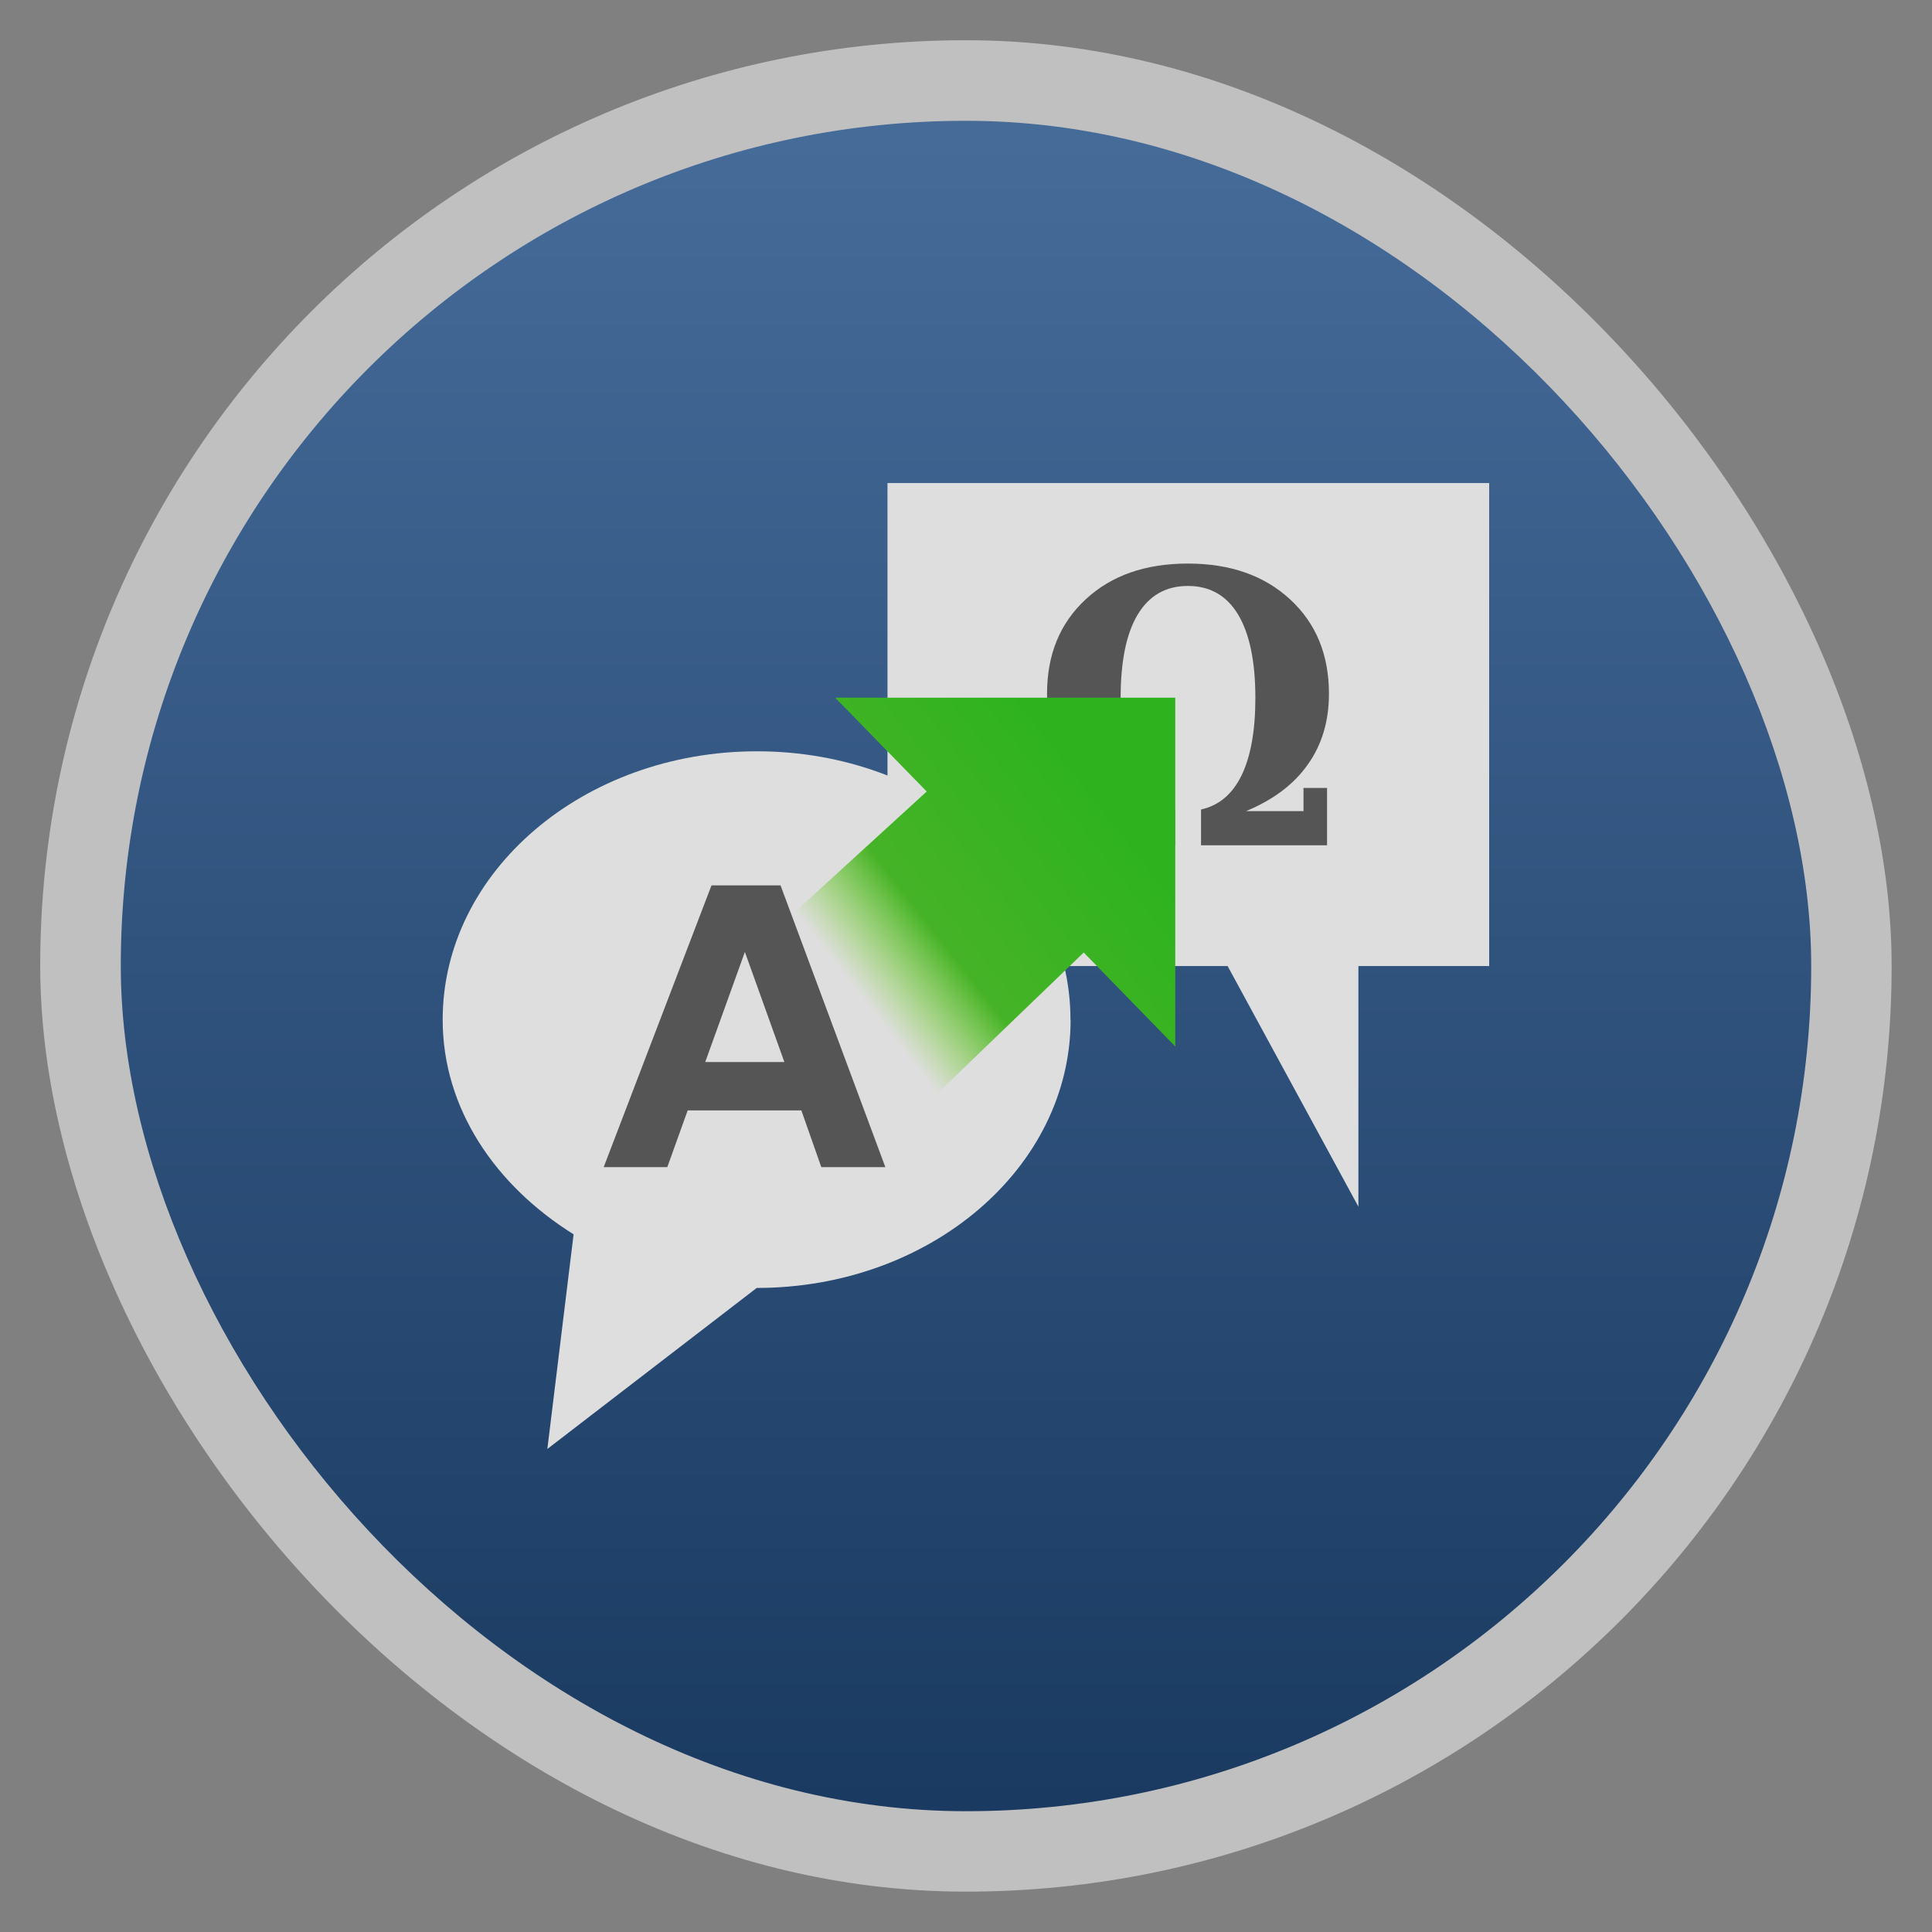 <?xml version="1.0" encoding="UTF-8" standalone="no"?>
<svg
   xmlns:dc="http://purl.org/dc/elements/1.1/"
   xmlns:cc="http://creativecommons.org/ns#"
   xmlns:rdf="http://www.w3.org/1999/02/22-rdf-syntax-ns#"
   xmlns:svg="http://www.w3.org/2000/svg"
   xmlns="http://www.w3.org/2000/svg"
   xmlns:xlink="http://www.w3.org/1999/xlink"
   xmlns:sodipodi="http://sodipodi.sourceforge.net/DTD/sodipodi-0.dtd"
   xmlns:inkscape="http://www.inkscape.org/namespaces/inkscape"
   width="48"
   viewBox="0 0 13.547 13.547"
   height="48"
   id="svg2"
   version="1.1"
   inkscape:version="0.48.4 r9939"
   sodipodi:docname="gtranslator.svg">
  <rect x="0" y="0" width="13.547" height="13.547" fill="#808080" stroke="none"/>
  <sodipodi:namedview
     pagecolor="#ffffff"
     bordercolor="#666666"
     borderopacity="1"
     objecttolerance="10"
     gridtolerance="10"
     guidetolerance="10"
     inkscape:pageopacity="0"
     inkscape:pageshadow="2"
     inkscape:window-width="1366"
     inkscape:window-height="742"
     id="namedview63"
     showgrid="false"
     inkscape:zoom="8.9943983"
     inkscape:cx="62.940319"
     inkscape:cy="27.40867"
     inkscape:window-x="0"
     inkscape:window-y="26"
     inkscape:window-maximized="1"
     inkscape:current-layer="svg2" />
  <defs
     id="defs4">
    <linearGradient
       xlink:href="#linearGradient10193"
       id="linearGradient3148"
       y1="183.514"
       x1="309.891"
       y2="195.556"
       gradientUnits="userSpaceOnUse"
       x2="314.008" />
    <linearGradient
       gradientTransform="matrix(.363 0 0 .371 -104.42 -64.501)"
       xlink:href="#linearGradient10157"
       id="linearGradient3110"
       y1="189.178"
       x1="308.558"
       y2="192.711"
       gradientUnits="userSpaceOnUse"
       x2="304.14" />
    <linearGradient
       xlink:href="#linearGradient10193"
       id="linearGradient3140"
       y1="139.965"
       x1="303.874"
       y2="157.135"
       gradientUnits="userSpaceOnUse"
       x2="304.936" />
    <linearGradient
       gradientTransform="matrix(.363 0 0 .371 -104.42 -64.501)"
       xlink:href="#linearGradient10165"
       id="linearGradient3112"
       y1="190.234"
       x1="309.094"
       y2="193.508"
       gradientUnits="userSpaceOnUse"
       x2="304.876" />
    <linearGradient
       id="linearGradient10157">
      <stop
         offset="0"
         style="stop-color:#2eb31e;stop-opacity:1;"
         id="stop11" />
      <stop
         offset="0.683"
         style="stop-color:#46b327;stop-opacity:1;"
         id="stop13" />
      <stop
         offset="1"
         style="stop-color:#73d216;stop-opacity:0"
         id="stop15" />
    </linearGradient>
    <linearGradient
       id="linearGradient10165">
      <stop
         offset="0"
         style="stop-color:#428405"
         id="stop18" />
      <stop
         offset=".754"
         style="stop-color:#4e9a06"
         id="stop20" />
      <stop
         offset="1"
         style="stop-color:#4e9a06;stop-opacity:0"
         id="stop22" />
    </linearGradient>
    <linearGradient
       id="linearGradient4460">
      <stop
         offset="0"
         style="stop-color:#1a3a61"
         id="stop25" />
      <stop
         offset="1"
         style="stop-color:#466c9a"
         id="stop27" />
    </linearGradient>
    <linearGradient
       id="linearGradient10193">
      <stop
         offset="0"
         style="stop-color:#fff"
         id="stop30" />
      <stop
         offset="1"
         style="stop-color:#fff;stop-opacity:0"
         id="stop32" />
    </linearGradient>
    <linearGradient
       gradientTransform="matrix(1.105 0 0 1.105 -134.28 -295.765)"
       xlink:href="#linearGradient4460"
       id="linearGradient3001"
       y1="279.096"
       y2="268.33"
       gradientUnits="userSpaceOnUse"
       x2="0" />
    <linearGradient
       inkscape:collect="always"
       xlink:href="#linearGradient10193"
       id="linearGradient3043"
       gradientUnits="userSpaceOnUse"
       x1="303.874"
       y1="139.965"
       x2="304.936"
       y2="157.135" />
    <linearGradient
       inkscape:collect="always"
       xlink:href="#linearGradient10157"
       id="linearGradient3045"
       gradientUnits="userSpaceOnUse"
       gradientTransform="matrix(0.363,0,0,0.371,-104.42,-64.501)"
       x1="308.558"
       y1="189.178"
       x2="304.14"
       y2="192.711" />
    <linearGradient
       inkscape:collect="always"
       xlink:href="#linearGradient10165"
       id="linearGradient3047"
       gradientUnits="userSpaceOnUse"
       gradientTransform="matrix(0.363,0,0,0.371,-104.42,-64.501)"
       x1="309.094"
       y1="190.234"
       x2="304.876"
       y2="193.508" />
    <linearGradient
       inkscape:collect="always"
       xlink:href="#linearGradient10157"
       id="linearGradient3050"
       gradientUnits="userSpaceOnUse"
       gradientTransform="matrix(0.379,0,0,0.388,-109.353,-67.94)"
       x1="308.558"
       y1="189.178"
       x2="304.14"
       y2="192.711" />
    <linearGradient
       inkscape:collect="always"
       xlink:href="#linearGradient10193"
       id="linearGradient3058"
       gradientUnits="userSpaceOnUse"
       x1="309.891"
       y1="183.514"
       x2="314.008"
       y2="195.556" />
  </defs>
  <g
     style="fill-rule:evenodd"
     id="g35">
    <rect
       width="12.982"
       x=".282"
       y=".282"
       rx="6.491"
       height="12.982"
       style="opacity:.5;fill:#fff"
       id="rect37" />
    <rect
       width="11.853"
       x=".847"
       y=".847"
       rx="5.926"
       height="11.853"
       style="fill:url(#linearGradient3001)"
       id="rect39" />
  </g>
  <path
     inkscape:connector-curvature="0"
     id="path43"
     d="m 6.223,3.387 4.219,0 0,3.387 -0.917,0 0,1.687 -0.917,-1.687 -2.385,0 0,-3.387 z"
     style="fill:#dedede;stroke:none" />
  <g
     style="fill:#555555"
     transform="matrix(0.888,0,0,0.957,0.688,0.272)"
     id="g47">
    <path
       d="m 9.064,5.659 0.454,0 0,-0.17 0.186,0 0,0.42 -0.995,0 0,-0.262 C 8.85,5.618 8.956,5.535 9.029,5.397 9.101,5.259 9.138,5.07 9.138,4.829 9.138,4.562 9.092,4.359 9.002,4.219 8.911,4.079 8.779,4.009 8.605,4.009 c -0.174,1.9e-6 -0.306,0.07 -0.397,0.211 -0.09,0.139 -0.134,0.344 -0.134,0.613 -7e-7,0.236 0.037,0.424 0.11,0.564 0.073,0.139 0.18,0.222 0.319,0.251 l 0,0.262 -0.997,0 0,-0.42 0.185,0 0,0.17 0.455,0 C 7.932,5.576 7.769,5.462 7.659,5.317 7.548,5.171 7.493,4.999 7.493,4.799 7.493,4.513 7.594,4.283 7.797,4.108 8.001,3.932 8.27,3.845 8.605,3.845 c 0.335,2.1e-6 0.604,0.088 0.808,0.263 0.204,0.175 0.306,0.405 0.306,0.691 -2.3e-6,0.199 -0.055,0.372 -0.166,0.517 C 9.443,5.462 9.28,5.576 9.064,5.659"
       id="path49"
       inkscape:connector-curvature="0" />
  </g>
  <path
     inkscape:connector-curvature="0"
     id="path53"
     d="m 7.507,7.15 c 0,1.039 -0.985,1.881 -2.201,1.881 L 3.838,10.16 4.022,8.655 C 3.473,8.312 3.104,7.773 3.104,7.15 c 0,-1.039 0.988,-1.882 2.204,-1.882 1.217,0 2.198,0.843 2.198,1.882 z"
     style="fill:#dedede;stroke:none" />
  <path
     inkscape:connector-curvature="0"
     id="path57"
     d="M 5.415,6.54 6.498,5.55 5.856,4.892 l 2.385,0 0,2.446 L 7.599,6.679 6.445,7.79"
     style="fill:url(#linearGradient3050);stroke:none" />
  <path
     style="fill:#555555"
     inkscape:connector-curvature="0"
     id="path61"
     d="m 5.619,7.786 -0.797,0 -0.143,0.398 -0.446,0 0.756,-1.976 0.484,0 0.735,1.976 -0.449,0 L 5.619,7.786 M 5.5,7.447 5.223,6.675 4.945,7.447 l 0.554,0" />
</svg>
